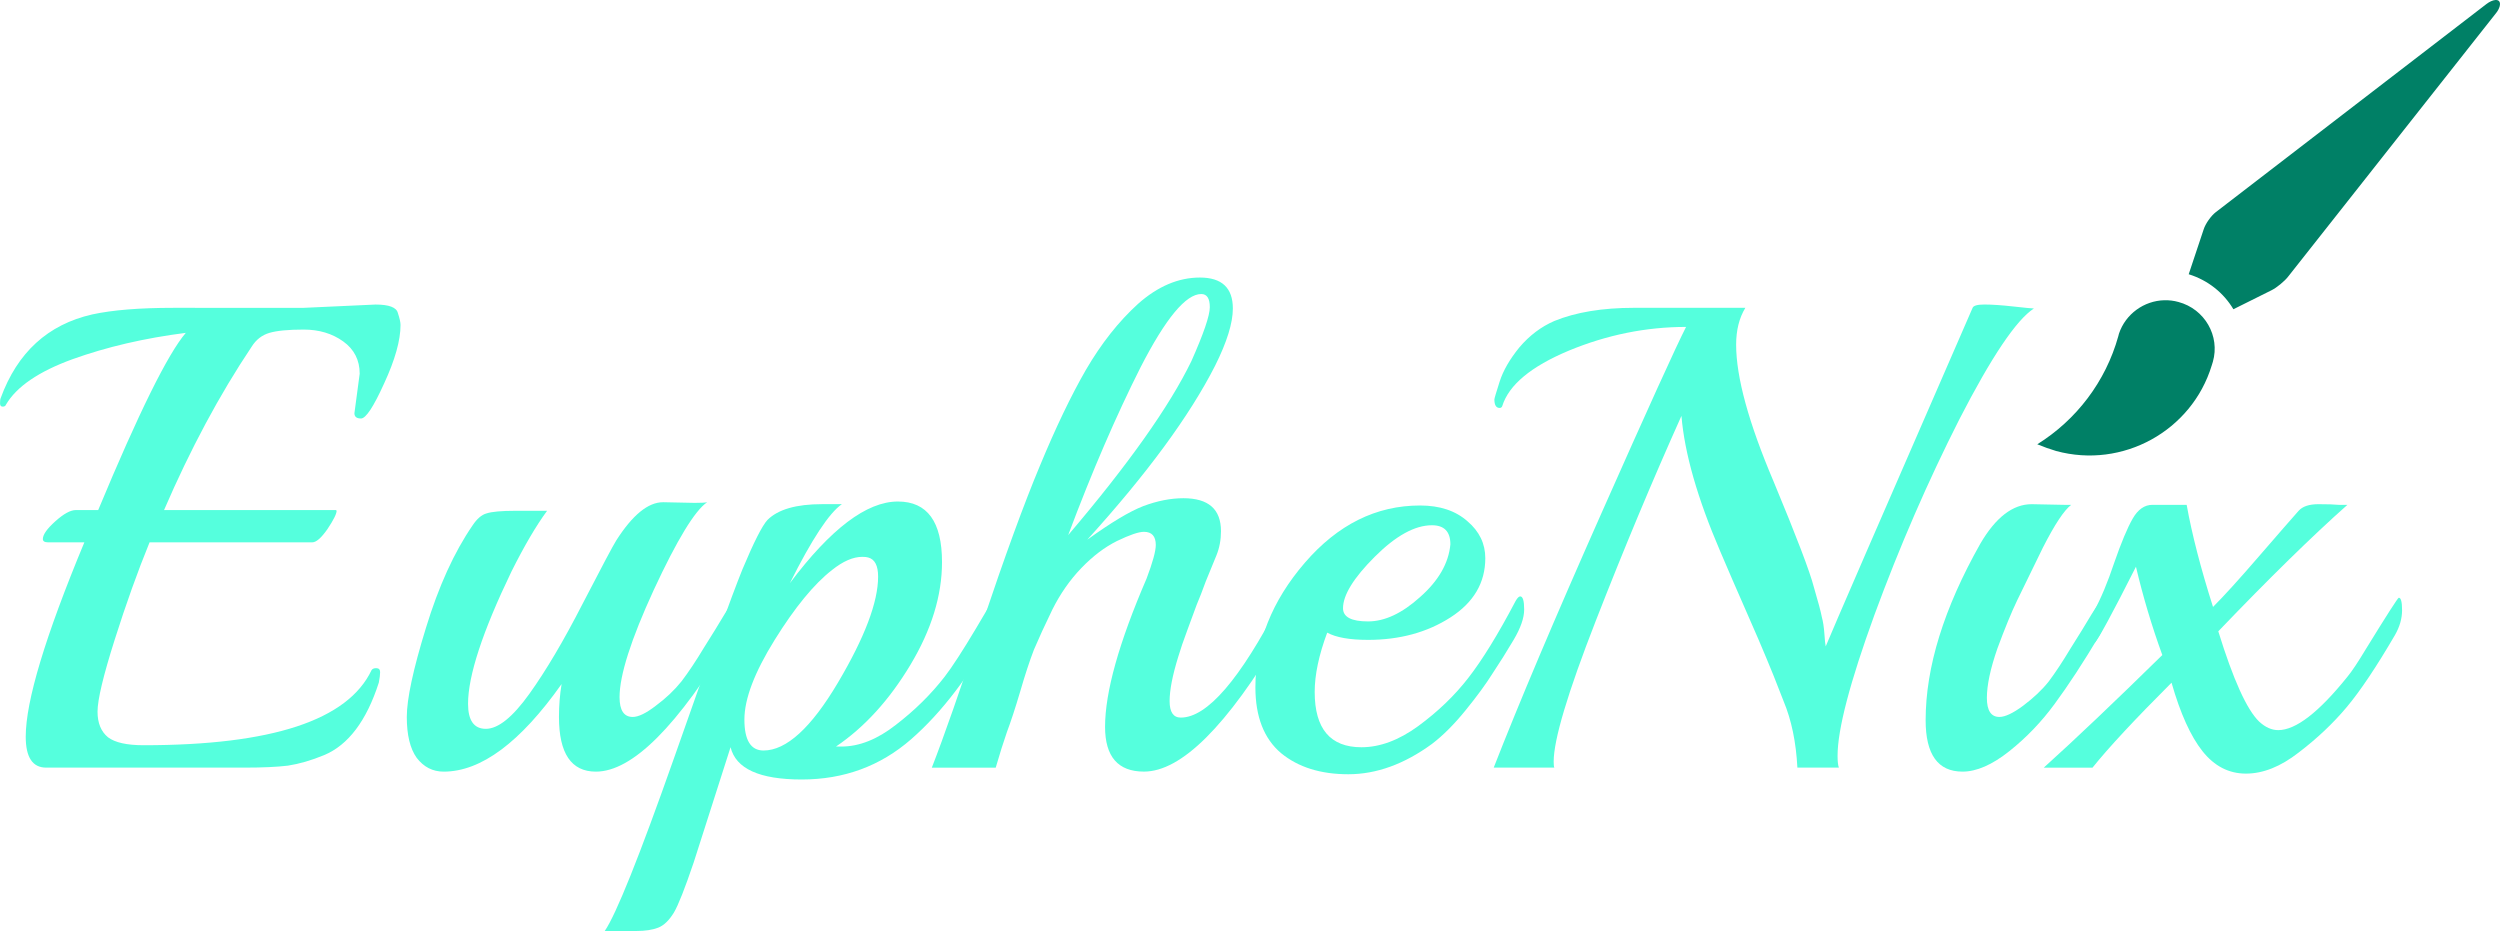 <svg width="227.78" height="84.828" version="1.1" viewBox="0 0 227.78 84.828" xmlns="http://www.w3.org/2000/svg" xmlns:cc="http://creativecommons.org/ns#" xmlns:dc="http://purl.org/dc/elements/1.1/" xmlns:rdf="http://www.w3.org/1999/02/22-rdf-syntax-ns#">
 <title>Asset 5</title>
 <g transform="translate(-941.09 -81.402)" fill="#5fd" stroke-width=".225px" aria-label="EupheNix">
  <path d="m968.76 109.45 6.542-0.3q1.861 0 2.041 0.78 0.24 0.72 0.24 1.08 0 2.101-1.5 5.341-1.44 3.181-2.101 3.181-0.6 0-0.6-0.48l0.48-3.601q0-1.861-1.5-2.941-1.5-1.08-3.601-1.08t-3.121 0.3q-1.02 0.3-1.621 1.26-4.381 6.542-7.982 14.884h15.664l0.06 0.06q0 0.42-0.84 1.681-0.84 1.2-1.38 1.2h-14.824q-1.621 3.961-3.181 8.883-1.56 4.921-1.56 6.542 0 1.56 0.96 2.341 0.96 0.72 3.241 0.72 17.525 0 20.766-6.842 0.12-0.18 0.42-0.18 0.36 0 0.36 0.36 0 0.36-0.12 0.96-1.681 5.221-4.981 6.602-1.74 0.72-3.301 0.96-1.5 0.18-3.901 0.18h-18.125q-1.861 0-1.861-2.821 0-4.861 5.341-17.705h-3.301q-0.48 0-0.48-0.3 0-0.6 1.14-1.621 1.14-1.02 1.861-1.02h2.041q5.522-13.264 7.982-16.145-5.642 0.72-10.323 2.401-4.621 1.681-6.062 4.141-0.06 0.18-0.3 0.18-0.24 0-0.24-0.3 0-0.36 0.06-0.48 2.281-6.242 8.342-7.622 2.761-0.6 7.382-0.6z"/>
  <path d="m1001.5 127.16 2.881 0.06q0.9 0 1.14-0.06-1.681 1.14-4.861 7.982-3.121 6.782-3.121 9.783 0 1.8 1.2 1.8 0.78 0 2.101-1.02 1.38-1.02 2.341-2.221 0.96-1.26 2.041-3.061 1.14-1.8 1.921-3.121 0.84-1.32 0.96-1.32 0.36 0 0.36 1.14 0 1.14-0.66 2.161-7.442 12.424-12.424 12.424-3.361 0-3.361-4.981 0-1.56 0.24-3.001-5.642 7.982-10.743 7.982-1.5 0-2.461-1.26-0.9-1.26-0.9-3.721t1.74-8.102q1.74-5.702 4.261-9.363 0.6-0.9 1.26-1.08 0.72-0.24 2.641-0.24h2.881q-1.5 2.041-3.241 5.522-3.961 8.222-3.961 12.063 0 2.281 1.621 2.281 1.681 0 3.961-3.181t4.861-8.222q2.641-5.101 3.061-5.762 2.221-3.481 4.261-3.481z"/>
  <path d="m1031.9 138.5q-3.601 6.602-7.802 10.263t-9.963 3.661q-5.762 0-6.482-2.941l-3.361 10.503q-1.2 3.541-1.8 4.561-0.66 1.08-1.44 1.38-0.78 0.3-1.981 0.3h-2.881q1.56-2.281 6.302-15.724 4.741-13.504 6.242-17.225 1.56-3.721 2.281-4.501 1.44-1.44 4.981-1.44h1.8q-1.74 1.2-4.741 7.202 5.582-7.442 9.843-7.442 4.021 0 4.021 5.522 0 4.561-2.881 9.363-2.881 4.801-6.782 7.442h0.48q2.461 0 4.981-1.981 2.581-1.981 4.441-4.381 1.02-1.32 2.881-4.441 1.861-3.181 1.98-3.181 0.48 0 0.48 1.02 0 1.02-0.6 2.041zm-11.703-6.302q-0.18-0.06-0.54-0.06-1.26 0-2.761 1.2-2.461 1.921-5.221 6.362-2.761 4.441-2.761 7.262 0 2.821 1.74 2.821 3.121 0 6.782-6.182 3.661-6.182 3.661-9.663 0-1.5-0.9-1.74z"/>
  <path d="m1057.8 139.28q-7.382 12.424-12.484 12.424-3.541 0-3.541-4.081 0-4.741 3.781-13.504 0.84-2.221 0.84-3.061 0-1.2-1.08-1.2-0.72 0-2.461 0.84-1.681 0.84-3.241 2.461-1.56 1.621-2.641 3.781-1.02 2.101-1.681 3.661-0.6 1.56-1.26 3.841-0.66 2.221-1.2 3.661-0.48 1.38-1.02 3.241h-5.822q1.62-4.141 4.621-13.204 3.061-9.123 5.221-14.284 2.161-5.221 4.201-8.762 2.101-3.601 4.741-6.002 2.701-2.401 5.642-2.401 3.001 0 3.001 2.821 0 1.981-1.621 5.221-3.481 6.842-11.643 15.845 3.241-2.341 5.101-3.061 1.921-0.72 3.661-0.72 3.421 0 3.421 3.001 0 1.2-0.42 2.221t-0.96 2.341q-0.48 1.32-0.84 2.161-0.3 0.84-0.84 2.281-0.54 1.44-0.84 2.461-0.78 2.521-0.78 4.021t1.02 1.5q3.601 0 9.002-10.443 0.18-0.42 0.42-0.42 0.3 0 0.3 1.14 0 1.08-0.6 2.221zm-7.262-31.089q-2.101 0-5.522 6.662-3.361 6.662-6.602 15.304 8.222-9.663 11.223-15.845 1.681-3.781 1.681-4.921 0-1.2-0.78-1.2z"/>
  <path d="m1079.6 135.74q0.36 0 0.36 1.2 0 1.14-0.96 2.761t-1.921 3.061q-0.9 1.44-2.461 3.361-1.56 1.921-3.061 3.061-3.781 2.761-7.622 2.761-3.781 0-6.122-1.921-2.341-1.981-2.341-6.002 0-6.122 4.501-11.343t10.503-5.221q2.701 0 4.321 1.44 1.621 1.38 1.621 3.361 0 3.361-3.181 5.402t-7.502 2.041q-2.521 0-3.721-0.66-1.14 3.061-1.14 5.402 0 5.041 4.261 5.041 2.521 0 5.162-1.921 2.701-1.981 4.561-4.381 1.921-2.461 4.321-7.022 0.24-0.42 0.42-0.42zm-6.362-4.741q0-1.74-1.681-1.74-2.341 0-5.221 2.881t-2.881 4.681q0 1.2 2.281 1.2 2.281 0 4.741-2.221 2.521-2.221 2.761-4.801z"/>
  <path d="m1126.4 109.51q-2.401 1.56-6.782 10.083-4.321 8.522-7.742 17.825-3.361 9.243-3.361 12.844 0 0.78 0.12 1.08h-3.781q-0.18-3.481-1.26-6.062-1.02-2.641-1.56-3.901-0.54-1.32-1.861-4.321-1.32-3.001-2.341-5.402-3.121-7.262-3.541-12.364-3.961 8.822-7.802 18.665-3.841 9.843-3.841 12.844 0 0.42 0.06 0.54h-5.522q3.421-8.762 9.783-23.107t7.742-17.045q-5.462 0-10.683 2.161-5.161 2.161-6.062 5.041-0.06 0.18-0.24 0.18-0.48 0-0.48-0.78 0-0.12 0.48-1.621 0.48-1.5 1.801-3.121 1.38-1.621 3.181-2.401 2.941-1.2 7.262-1.2h10.143q-0.84 1.38-0.84 3.361 0 4.441 3.421 12.484 3.121 7.502 3.661 9.603 0.6 2.041 0.72 2.701 0.18 0.66 0.24 1.56 0.06 0.9 0.12 1.14 0.78-1.921 13.384-30.849 0.12-0.3 1.08-0.3 1.02 0 2.641 0.18 1.62 0.18 1.861 0.18z"/>
  <path d="m1126.2 127.34 3.001 0.06h0.6c-0.64 0.48-1.5 1.78-2.581 3.901-1.04 2.121-1.821 3.721-2.341 4.801s-1.12 2.541-1.8 4.381c-0.64 1.841-0.96 3.341-0.96 4.501s0.38 1.74 1.14 1.74c0.52 0 1.24-0.34 2.161-1.02 0.96-0.72 1.74-1.46 2.341-2.221 0.6-0.8 1.26-1.8 1.981-3.001 0.76-1.2 1.4-2.241 1.921-3.121 0.56-0.88 0.88-1.32 0.96-1.32 0.24 0 0.36 0.38 0.36 1.14 0 0.72-0.2 1.42-0.6 2.101-1.48 2.481-2.841 4.561-4.081 6.242-1.2 1.641-2.581 3.081-4.141 4.321s-2.981 1.861-4.261 1.861c-2.241 0-3.361-1.56-3.361-4.681 0-4.841 1.661-10.203 4.981-16.085 1.4-2.401 2.961-3.601 4.681-3.601z"/>
  <path d="m1135.7 133.04q-3.241 6.422-3.781 6.962-0.3 0-0.3-1.2t0.24-1.681q0.96-1.74 1.861-4.441 0.96-2.761 1.681-4.021t1.8-1.26h3.121q0.72 4.021 2.401 9.303 1.5-1.5 4.141-4.561 2.701-3.121 3.661-4.201 0.54-0.6 1.8-0.6 1.26 0 1.861 0.06 0.66 0 0.78 0-4.801 4.261-11.763 11.523 2.041 6.602 3.721 8.222 0.84 0.78 1.74 0.78 2.401 0 6.302-4.861 0.6-0.72 1.681-2.521 2.881-4.681 3.001-4.681 0.3 0 0.3 1.14 0 1.14-0.66 2.281-2.521 4.321-4.381 6.542-1.861 2.221-4.381 4.141-2.461 1.921-4.801 1.921-2.341 0-3.961-2.041-1.62-2.041-2.821-6.242-5.041 5.041-7.202 7.742h-4.441q4.321-3.901 10.803-10.263-1.44-3.961-2.401-8.042z"/>
 </g>
 <path d="m227.35 0.002c-0.236 0.02-0.537 0.158-0.81 0.368l-24.649 18.955c-0.438 0.337-0.947 1.05-1.116 1.589l-1.358 4.073c1.764 0.544 3.187 1.703 4.073 3.189l3.484-1.736c0.472-0.236 1.179-0.815 1.516-1.253l18.892-23.943c0.37-0.438 0.507-0.945 0.305-1.147-0.076-0.076-0.195-0.106-0.337-0.094zm-30.153 27.353c-1.841 0.045-3.534 1.246-4.136 3.052l-0.063 0.242c-1.145 4.109-3.808 7.607-7.378 9.83 0.573 0.236 1.143 0.442 1.716 0.611 6.062 1.65 12.358-1.827 14.177-7.788l0.105-0.337c0.674-2.357-0.745-4.812-3.137-5.452-0.429-0.12-0.859-0.168-1.284-0.158z" fill="#008066" stroke-width=".337"/>
</svg>
